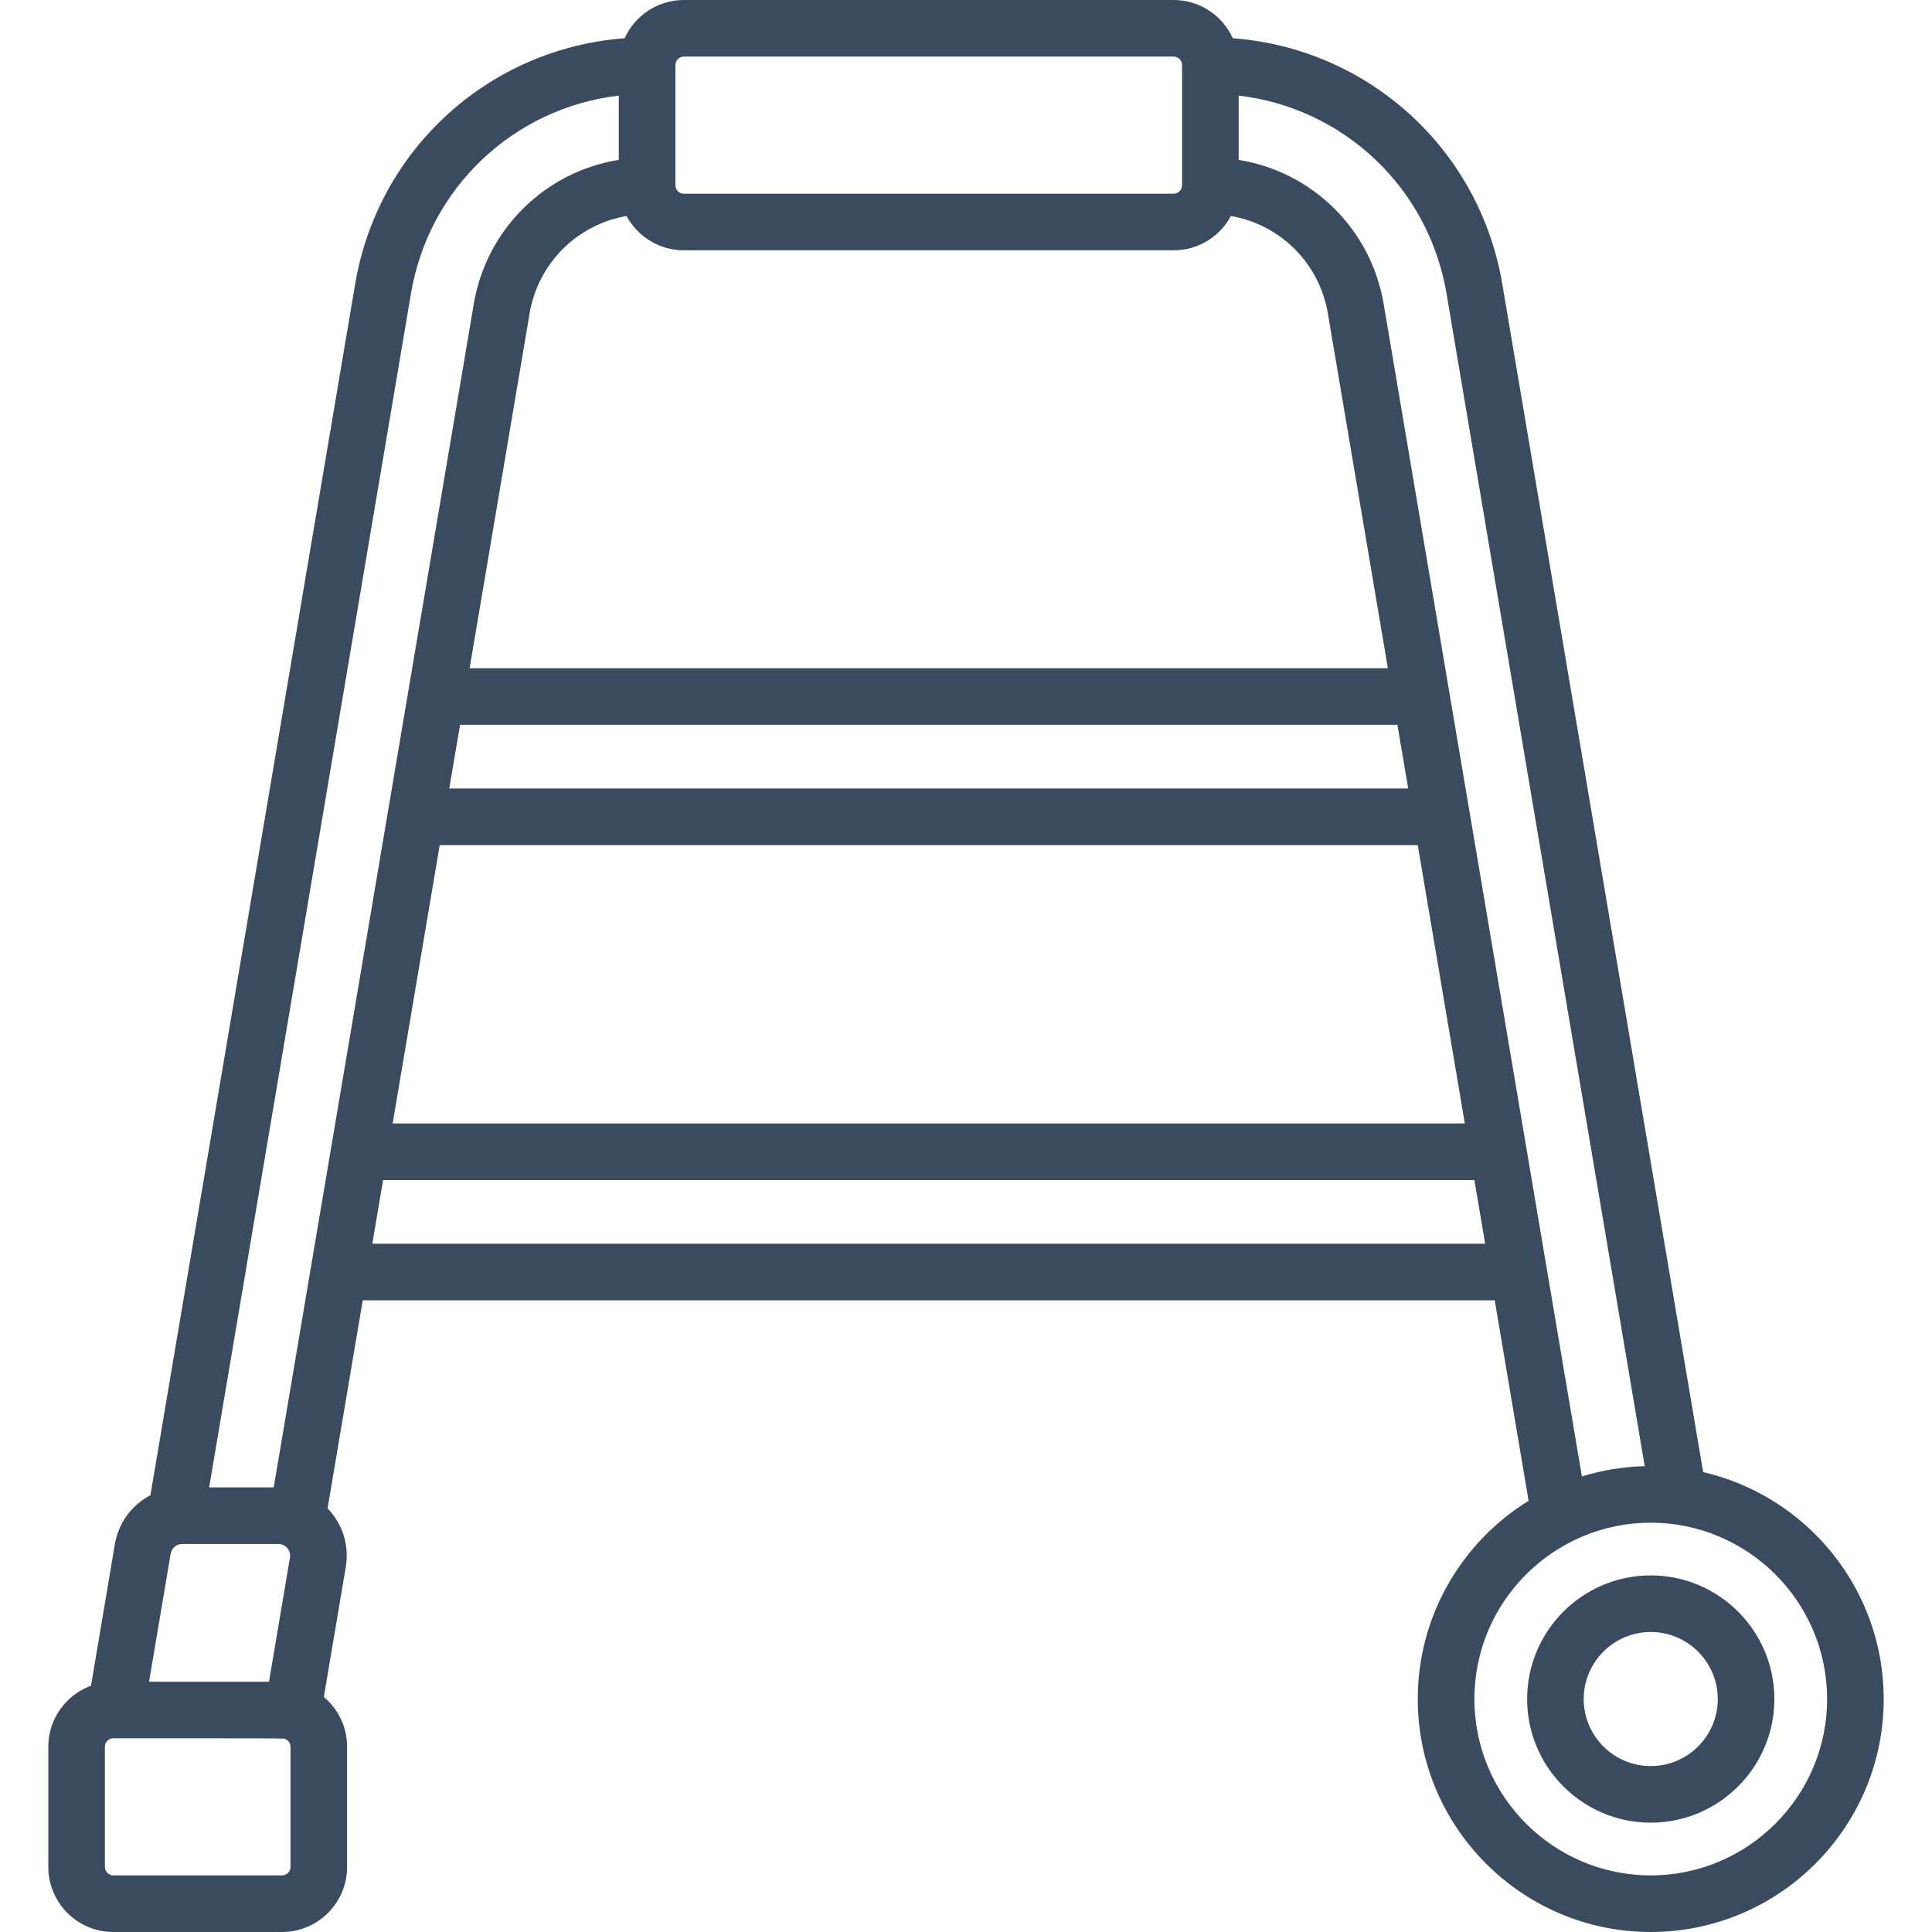 <?xml version="1.0" encoding="UTF-8"?>
<svg width="100px" height="100px" viewBox="0 0 100 100" version="1.1" xmlns="http://www.w3.org/2000/svg">
    <title>icon / furniture / walker</title>
    <g id="icon-/-furniture-/-walker" stroke="none" stroke-width="1" fill="none" fill-rule="evenodd">
        <path d="M85.442,97.07 C80.409,97.07 76.314,92.975 76.314,87.942 C76.314,82.872 80.451,78.814 85.442,78.814 C90.441,78.814 94.571,82.881 94.571,87.942 C94.571,92.975 90.475,97.07 85.442,97.07 L85.442,97.07 Z M71.62,15.741 C70.961,11.839 67.911,8.887 64.113,8.276 L64.113,4.948 C69.53,5.583 73.941,9.695 74.871,15.191 L85.131,75.888 C84.046,75.915 82.928,76.094 81.879,76.421 C81.253,72.717 72.162,18.944 71.62,15.741 L71.62,15.741 Z M19.271,64.376 C19.48,63.137 19.736,61.625 19.828,61.08 L76.314,61.08 L76.872,64.376 L19.271,64.376 Z M16.093,65.596 L14.168,76.987 L10.825,76.987 L21.272,15.191 C22.201,9.694 26.612,5.583 32.028,4.948 L32.028,8.275 C28.232,8.886 25.181,11.839 24.521,15.741 C24.409,16.411 16.093,65.596 16.093,65.596 L16.093,65.596 Z M14.599,97.07 L5.867,97.07 C5.626,97.07 5.429,96.874 5.429,96.633 L5.429,90.411 C5.429,90.17 5.626,89.973 5.867,89.973 C5.959,89.973 14.625,89.966 14.713,89.991 C14.899,90.042 15.036,90.21 15.036,90.411 L15.036,96.633 C15.036,96.874 14.839,97.07 14.599,97.07 L14.599,97.07 Z M8.834,80.419 C8.883,80.124 9.138,79.917 9.428,79.917 L14.415,79.917 C14.78,79.917 15.072,80.245 15.008,80.62 L13.924,87.044 L7.715,87.044 L8.834,80.419 Z M73.383,43.743 L75.819,58.15 L20.324,58.15 L22.759,43.743 L73.383,43.743 Z M23.254,40.813 L23.812,37.516 L72.331,37.516 L72.888,40.813 L23.254,40.813 Z M32.429,11.18 C32.999,12.236 34.114,12.956 35.395,12.956 L60.747,12.956 C62.028,12.956 63.144,12.236 63.713,11.18 C66.254,11.62 68.289,13.608 68.732,16.229 L71.836,34.587 L24.307,34.587 L27.411,16.229 C27.854,13.608 29.888,11.62 32.429,11.18 L32.429,11.18 Z M34.959,3.398 L34.959,3.367 C34.959,3.126 35.154,2.929 35.395,2.929 L60.747,2.929 C60.988,2.929 61.184,3.126 61.184,3.367 L61.184,3.398 L61.184,9.553 C61.183,9.571 61.182,9.587 61.182,9.599 L61.182,9.603 C61.174,9.838 60.983,10.026 60.747,10.026 L35.395,10.026 C35.159,10.026 34.967,9.838 34.96,9.603 L34.96,9.599 C34.96,9.588 34.959,9.571 34.959,9.554 L34.959,3.398 Z M88.155,76.196 L77.759,14.703 C76.574,7.689 70.801,2.502 63.811,1.98 C63.281,0.814 62.109,0 60.747,0 L35.395,0 C34.034,0 32.861,0.814 32.331,1.98 C25.341,2.502 19.569,7.689 18.383,14.703 L7.785,77.393 C6.836,77.89 6.134,78.808 5.945,79.931 L4.71,87.253 C3.422,87.726 2.5,88.962 2.5,90.411 L2.5,96.633 C2.5,98.489 4.01,100 5.867,100 L14.598,100 C16.455,100 17.965,98.489 17.965,96.633 L17.965,90.411 C17.965,89.378 17.497,88.452 16.762,87.835 L17.897,81.107 C18.075,80.053 17.779,78.929 16.955,78.073 L18.775,67.305 L77.367,67.305 L79.12,77.68 C75.681,79.806 73.384,83.61 73.384,87.942 C73.384,94.591 78.794,100 85.442,100 C92.09,100 97.5,94.591 97.5,87.942 C97.5,82.226 93.501,77.43 88.155,76.196 L88.155,76.196 Z M85.442,84.472 C87.356,84.472 88.912,86.029 88.912,87.942 C88.912,89.855 87.356,91.412 85.442,91.412 C83.529,91.412 81.972,89.855 81.972,87.942 C81.972,86.029 83.529,84.472 85.442,84.472 L85.442,84.472 Z M85.442,94.341 C88.971,94.341 91.841,91.47 91.841,87.942 C91.841,84.414 88.971,81.543 85.442,81.543 C81.914,81.543 79.044,84.414 79.044,87.942 C79.044,91.47 81.914,94.341 85.442,94.341 L85.442,94.341 Z"
              id="icon_walker" fill="#3A4B60"></path>
    </g>
</svg>